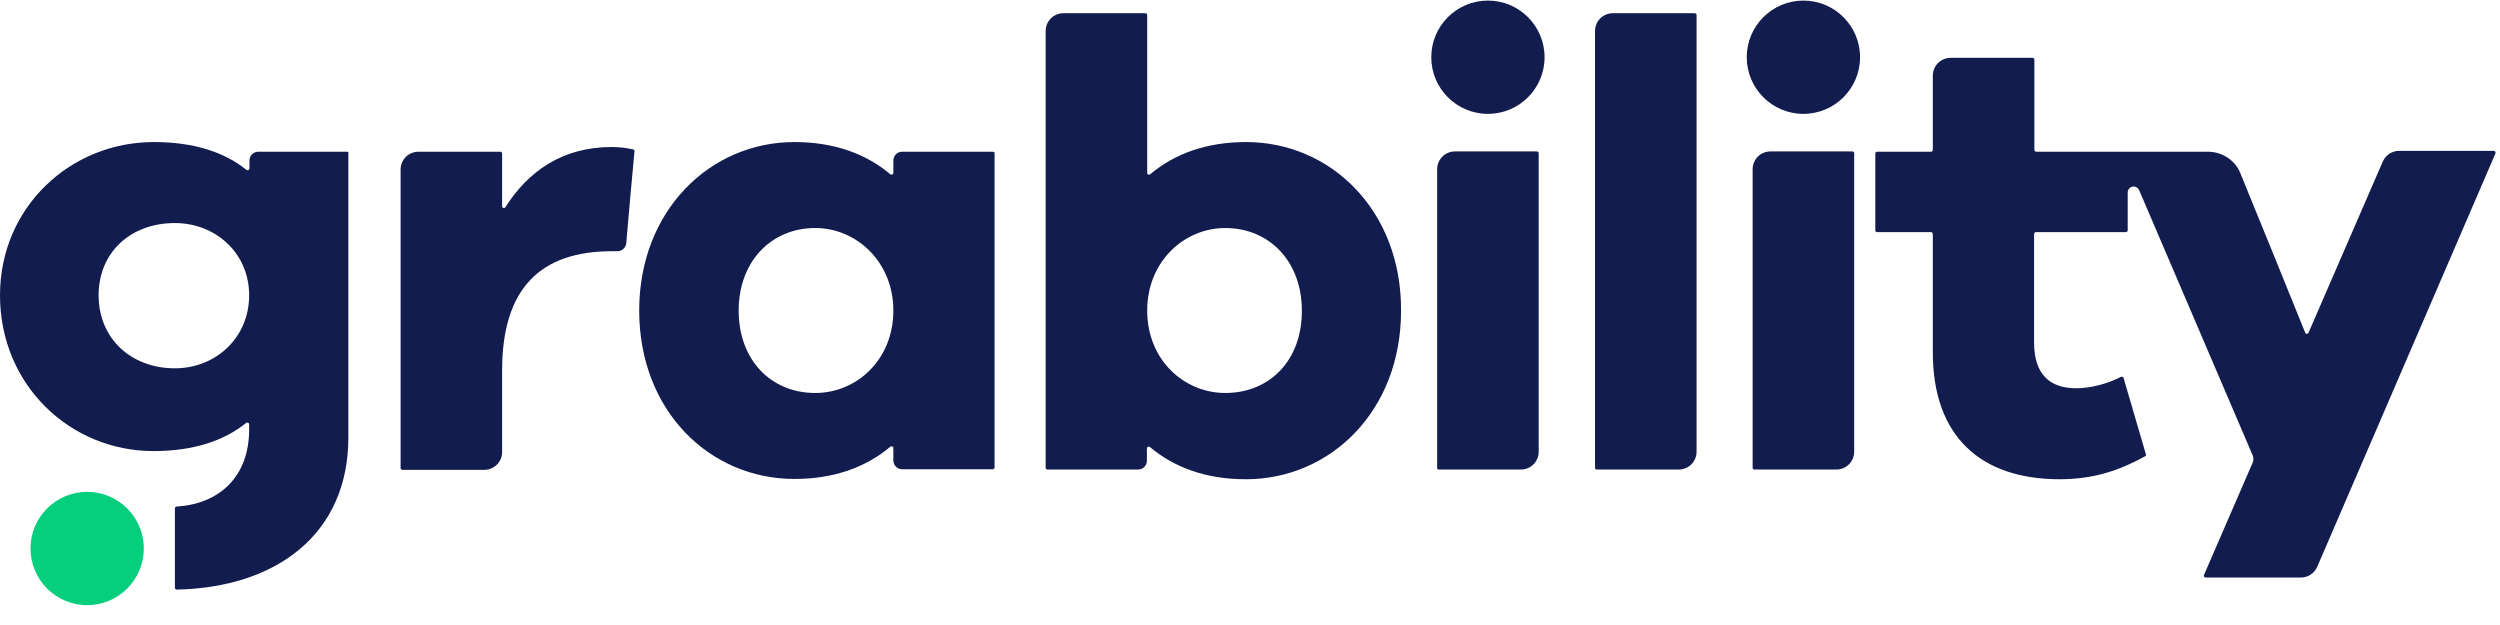 <?xml version="1.0" encoding="UTF-8"?>
<svg width="100px" height="25px" viewBox="0 0 100 25" version="1.1" xmlns="http://www.w3.org/2000/svg" xmlns:xlink="http://www.w3.org/1999/xlink">
    <!-- Generator: Sketch 56.3 (81716) - https://sketch.com -->
    <title>Logo Grability-02</title>
    <desc>Created with Sketch.</desc>
    <g id="Page-1" stroke="none" stroke-width="1" fill="none" fill-rule="evenodd">
        <g id="Footer-Desktop" transform="translate(-670, -288)" fill-rule="nonzero">
            <g id="Logo-Grability-02" transform="translate(670, 288)">
                <circle id="Oval" fill="#131C4E" cx="72.136" cy="2.289" r="2.266"></circle>
                <circle id="Oval" fill="#131C4E" cx="59.517" cy="2.289" r="2.266"></circle>
                <path d="M25.051,9.72 C25.157,8.499 25.262,7.278 25.38,6.046 C25.38,6.01 25.356,5.975 25.321,5.975 C25.039,5.916 24.793,5.881 24.464,5.881 C22.48,5.881 21.118,6.867 20.215,8.288 C20.179,8.346 20.085,8.323 20.085,8.253 C20.085,7.713 20.085,6.456 20.085,6.139 C20.085,6.104 20.05,6.069 20.015,6.069 C19.628,6.069 17.785,6.069 16.74,6.069 C16.341,6.069 16.024,6.386 16.024,6.785 C16.024,9.333 16.024,17.855 16.024,18.724 C16.024,18.759 16.059,18.794 16.094,18.794 C16.482,18.794 18.325,18.794 19.369,18.794 C19.768,18.794 20.085,18.477 20.085,18.078 C20.085,16.928 20.085,14.815 20.085,14.815 C20.085,11.516 21.635,10.049 24.476,10.049 C24.476,10.049 24.581,10.049 24.699,10.049 C24.887,10.049 25.039,9.896 25.051,9.72 Z" id="Path" fill="#131C4E"></path>
                <circle id="Oval" fill="#05CE7C" cx="3.486" cy="21.94" r="2.266"></circle>
                <path d="M67.863,0.599 C67.863,6.421 67.863,12.244 67.863,18.066 C67.863,18.465 67.546,18.782 67.147,18.782 C66.055,18.782 64.964,18.782 63.872,18.782 C63.837,18.782 63.801,18.747 63.801,18.712 C63.801,12.889 63.801,7.067 63.801,1.244 C63.801,0.845 64.118,0.528 64.518,0.528 C65.609,0.528 66.701,0.528 67.793,0.528 C67.828,0.528 67.863,0.563 67.863,0.599 Z" id="Path" fill="#131C4E"></path>
                <path d="M57.486,18.712 C57.486,14.732 57.486,10.753 57.486,6.773 C57.486,6.374 57.803,6.057 58.202,6.057 C59.294,6.057 60.385,6.057 61.477,6.057 C61.512,6.057 61.548,6.093 61.548,6.128 C61.548,10.107 61.548,14.087 61.548,18.066 C61.548,18.465 61.231,18.782 60.832,18.782 C59.74,18.782 58.648,18.782 57.556,18.782 C57.509,18.782 57.486,18.759 57.486,18.712 Z" id="Path" fill="#131C4E"></path>
                <path d="M39.713,6.069 C38.504,6.069 37.295,6.069 36.086,6.069 C35.886,6.069 35.734,6.233 35.734,6.421 C35.734,6.586 35.734,6.75 35.734,6.914 C35.734,6.973 35.663,7.008 35.616,6.973 C34.642,6.151 33.362,5.682 31.777,5.682 C28.408,5.682 25.568,8.417 25.568,12.42 C25.568,16.446 28.397,19.158 31.777,19.158 C33.362,19.158 34.642,18.688 35.616,17.867 C35.663,17.832 35.734,17.855 35.734,17.925 C35.734,18.09 35.734,18.254 35.734,18.418 C35.734,18.618 35.898,18.771 36.086,18.771 C37.295,18.771 38.504,18.771 39.713,18.771 C39.748,18.771 39.783,18.735 39.783,18.7 C39.783,17.726 39.783,7.09 39.783,6.116 C39.783,6.093 39.748,6.069 39.713,6.069 Z M32.611,15.719 C30.838,15.719 29.547,14.404 29.547,12.42 C29.547,10.471 30.838,9.121 32.611,9.121 C34.254,9.121 35.734,10.471 35.734,12.42 C35.734,14.404 34.254,15.719 32.611,15.719 Z" id="Shape" fill="#131C4E"></path>
                <path d="M49.844,5.682 C48.259,5.682 46.979,6.151 46.005,6.973 C45.958,7.008 45.888,6.985 45.888,6.914 C45.888,5.987 45.888,1.244 45.888,0.599 C45.888,0.563 45.853,0.528 45.817,0.528 C45.43,0.528 43.587,0.528 42.542,0.528 C42.143,0.528 41.826,0.845 41.826,1.244 C41.826,4.473 41.826,17.62 41.826,18.712 C41.826,18.747 41.861,18.782 41.896,18.782 C42.331,18.782 44.632,18.782 45.524,18.782 C45.723,18.782 45.876,18.618 45.876,18.43 C45.876,18.266 45.876,18.066 45.876,17.937 C45.876,17.878 45.946,17.843 45.993,17.878 C46.968,18.7 48.247,19.17 49.832,19.17 C53.201,19.17 56.042,16.458 56.042,12.432 C56.065,8.417 53.225,5.682 49.844,5.682 Z M49.01,15.719 C47.367,15.719 45.888,14.404 45.888,12.42 C45.888,10.471 47.355,9.121 49.01,9.121 C50.783,9.121 52.074,10.471 52.074,12.42 C52.086,14.404 50.795,15.719 49.01,15.719 Z" id="Shape" fill="#131C4E"></path>
                <path d="M13.875,6.069 C13.441,6.069 11.211,6.069 10.33,6.069 C10.131,6.069 9.978,6.233 9.978,6.421 C9.978,6.539 9.978,6.656 9.978,6.738 C9.978,6.797 9.908,6.832 9.861,6.797 C8.957,6.069 7.724,5.682 6.151,5.682 C2.817,5.682 0,8.288 0,11.809 C0,15.413 2.817,18.043 6.139,18.043 C7.713,18.043 8.945,17.644 9.849,16.916 C9.896,16.881 9.966,16.916 9.966,16.975 C9.966,17.069 9.966,17.174 9.966,17.174 C9.966,19.076 8.769,20.156 7.067,20.262 C7.032,20.262 6.996,20.297 6.996,20.332 C6.996,21.388 6.996,22.457 6.996,23.513 C6.996,23.548 7.032,23.584 7.067,23.584 C11.07,23.501 13.934,21.353 13.934,17.503 C13.934,17.503 13.934,7.079 13.934,6.116 C13.946,6.093 13.911,6.069 13.875,6.069 Z M6.996,14.732 C5.224,14.732 3.944,13.523 3.944,11.809 C3.944,10.107 5.212,8.922 6.996,8.922 C8.616,8.922 9.966,10.119 9.966,11.809 C9.966,13.523 8.616,14.732 6.996,14.732 Z" id="Shape" fill="#131C4E"></path>
                <path d="M70.105,18.712 C70.105,14.732 70.105,10.753 70.105,6.773 C70.105,6.374 70.422,6.057 70.821,6.057 C71.913,6.057 73.005,6.057 74.097,6.057 C74.132,6.057 74.167,6.093 74.167,6.128 C74.167,10.107 74.167,14.087 74.167,18.066 C74.167,18.465 73.85,18.782 73.451,18.782 C72.359,18.782 71.267,18.782 70.176,18.782 C70.141,18.782 70.105,18.759 70.105,18.712 Z" id="Path" fill="#131C4E"></path>
                <path d="M88.313,6.069 C87.244,6.069 86.188,6.069 85.119,6.069 C83.899,6.069 82.666,6.069 81.445,6.069 C81.41,6.069 81.375,6.034 81.375,5.999 C81.375,4.79 81.375,3.592 81.375,2.383 C81.375,2.348 81.34,2.313 81.304,2.313 C80.213,2.313 79.121,2.313 78.029,2.313 C77.63,2.313 77.313,2.63 77.313,3.029 C77.313,4.015 77.313,5.013 77.313,5.999 C77.313,6.034 77.278,6.069 77.243,6.069 C76.527,6.069 75.799,6.069 75.083,6.069 C75.047,6.069 75.012,6.104 75.012,6.139 C75.012,7.161 75.012,8.194 75.012,9.215 C75.012,9.25 75.047,9.286 75.083,9.286 C75.799,9.286 76.527,9.286 77.243,9.286 C77.278,9.286 77.313,9.321 77.313,9.356 C77.313,10.941 77.313,12.514 77.313,14.099 C77.313,17.444 79.215,19.17 82.384,19.17 C83.805,19.17 84.838,18.782 85.8,18.254 C85.836,18.242 85.847,18.207 85.836,18.172 C85.542,17.151 85.237,16.141 84.943,15.12 C84.932,15.073 84.885,15.061 84.838,15.073 C84.31,15.355 83.593,15.531 83.065,15.531 C82.009,15.531 81.363,15.002 81.363,13.688 C81.363,12.244 81.363,10.8 81.363,9.356 C81.363,9.321 81.398,9.286 81.433,9.286 C82.631,9.286 83.84,9.286 85.037,9.286 C85.073,9.286 85.108,9.25 85.108,9.215 C85.108,9.004 85.108,8.358 85.108,7.701 C85.108,7.583 85.19,7.489 85.296,7.466 C85.401,7.443 85.519,7.501 85.566,7.607 C87.08,11.14 88.594,14.685 90.109,18.219 C90.144,18.313 90.144,18.407 90.109,18.501 C89.463,20.003 88.806,21.494 88.16,22.997 C88.136,23.044 88.172,23.102 88.23,23.102 C89.498,23.102 90.766,23.102 92.034,23.102 C92.315,23.102 92.574,22.938 92.691,22.668 C95.062,17.162 97.445,11.645 99.817,6.139 C99.84,6.093 99.805,6.034 99.746,6.034 C98.49,6.034 97.222,6.034 95.966,6.034 C95.685,6.034 95.426,6.198 95.309,6.468 C94.323,8.746 93.325,11.035 92.339,13.312 C92.315,13.371 92.233,13.371 92.21,13.312 C91.353,11.199 90.496,9.074 89.627,6.961 C89.428,6.421 88.899,6.069 88.313,6.069 Z" id="Path" fill="#131C4E"></path>
            </g>
        </g>
    </g>
</svg>